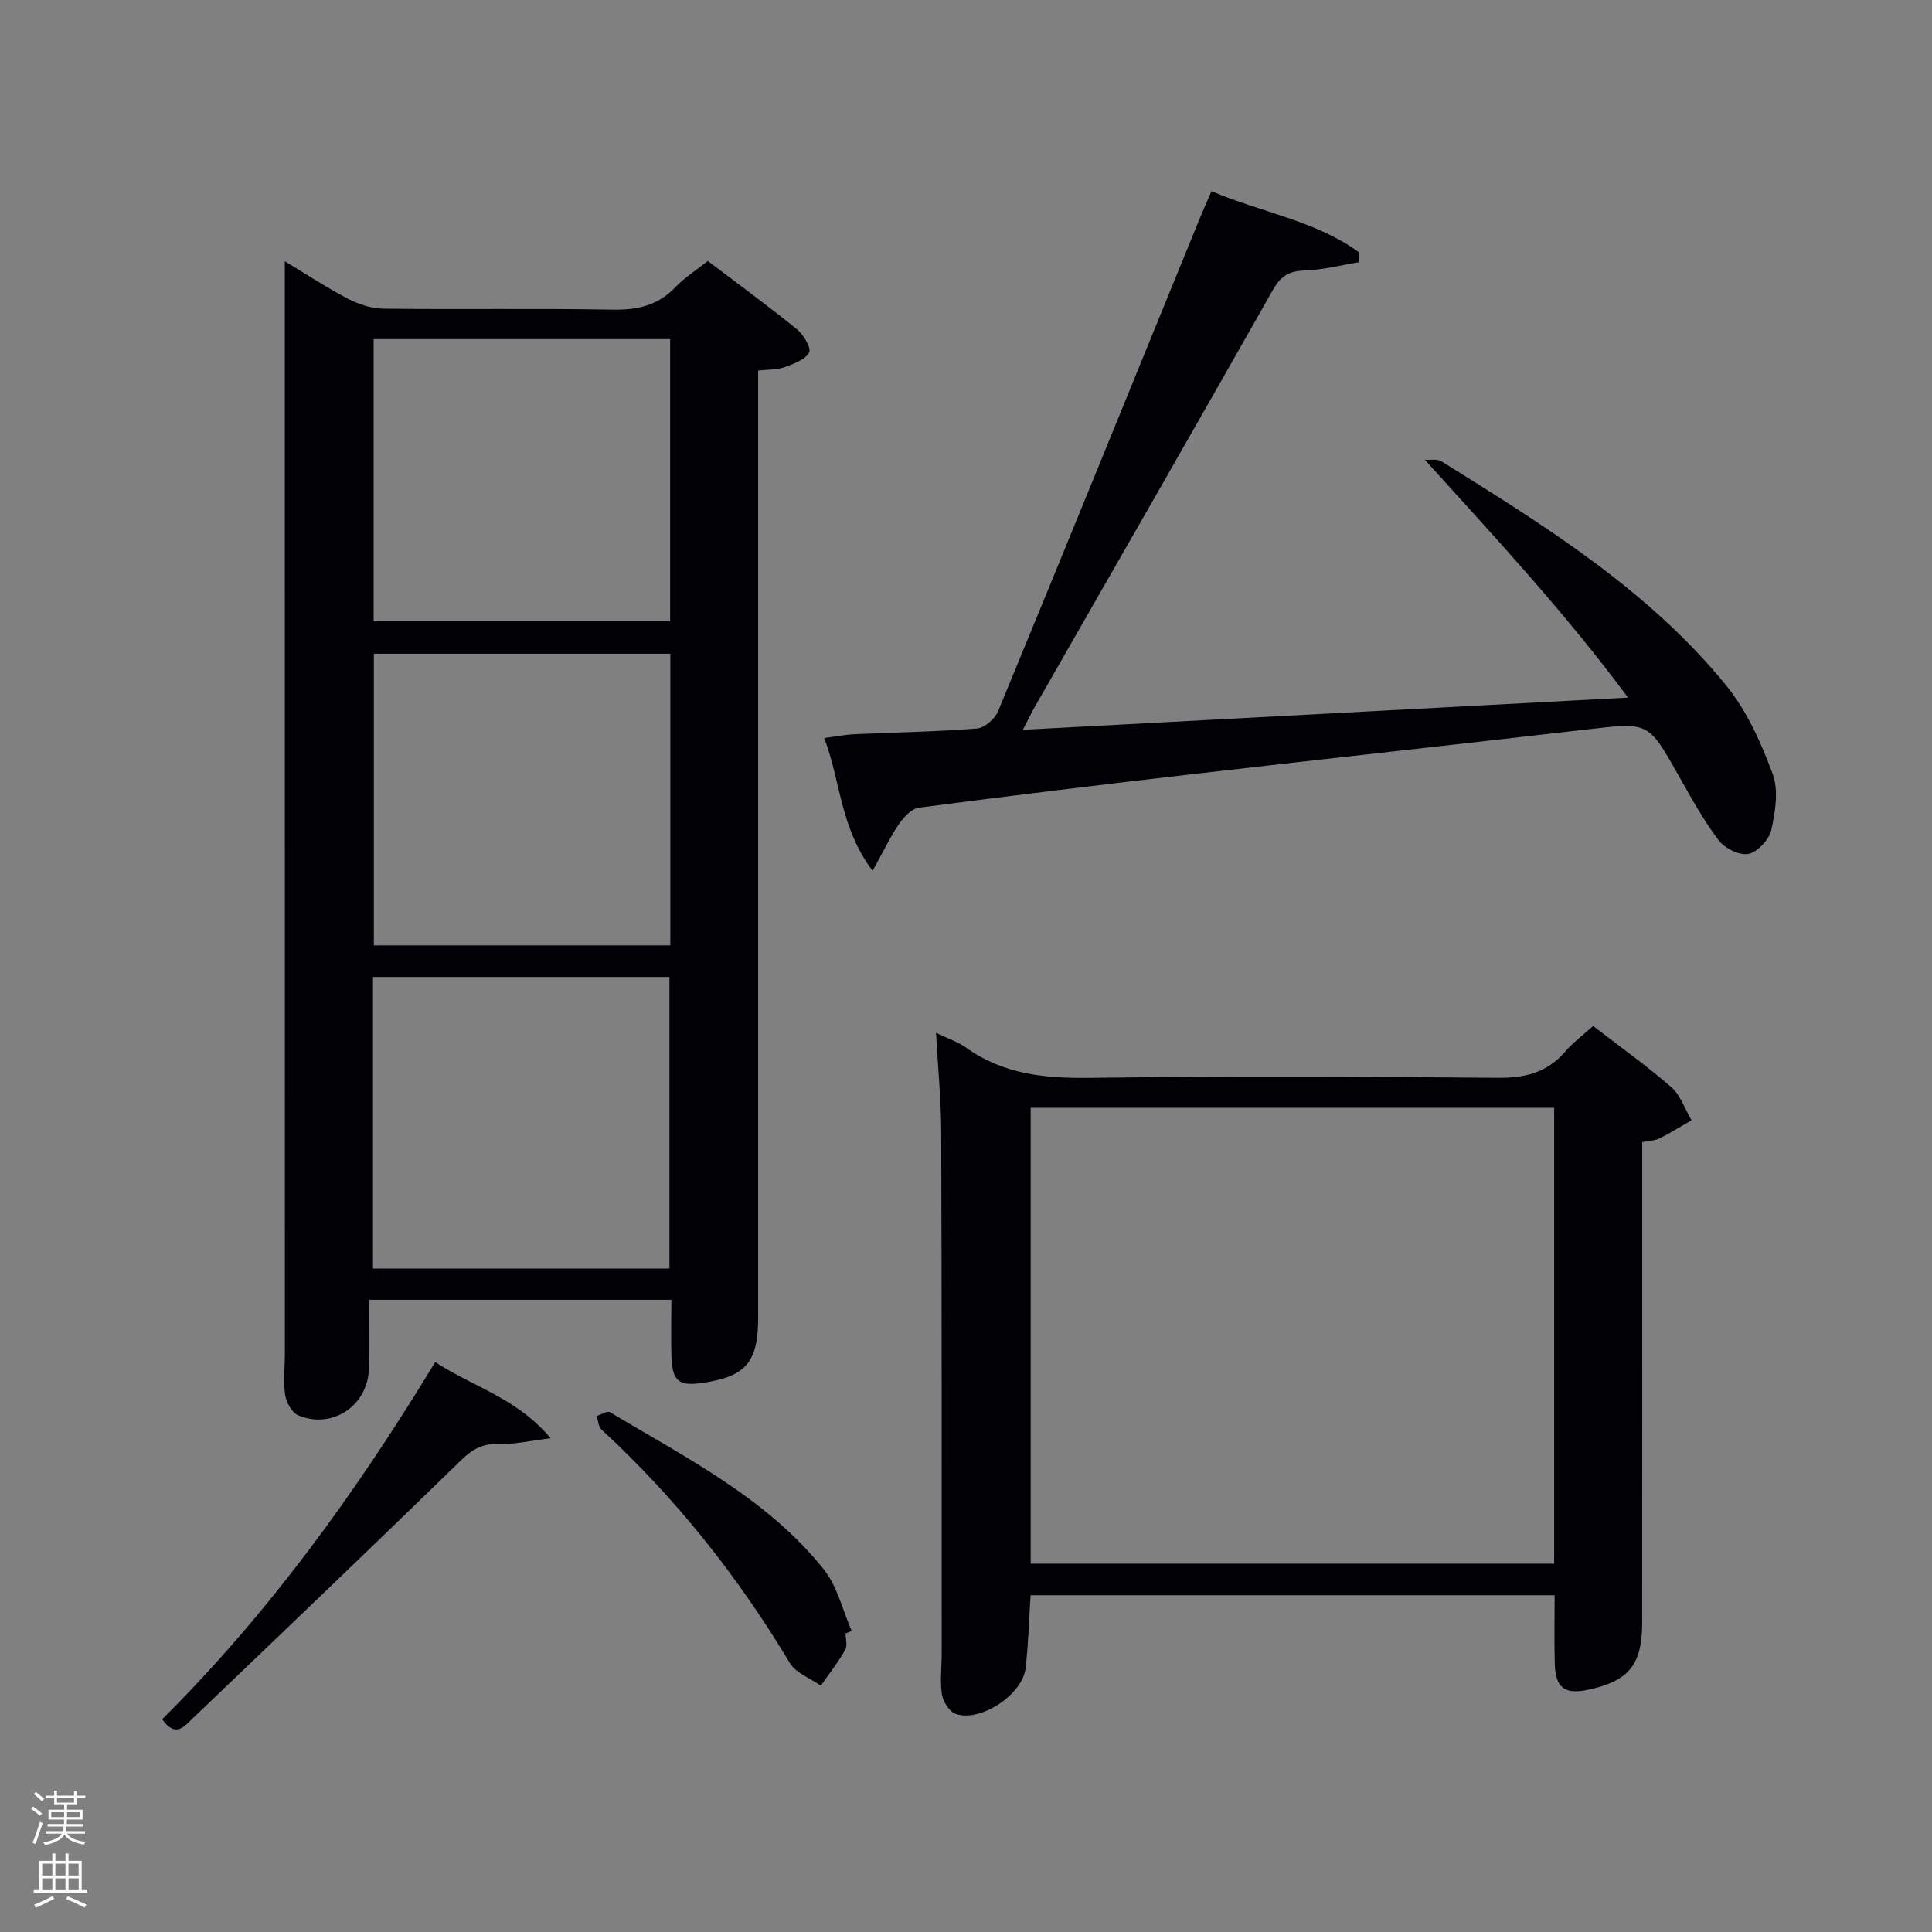 <svg enable-background="new 0 0 400 400" viewBox="0 0 400 400" xmlns="http://www.w3.org/2000/svg"><rect x="0" y="0" width="400" height="400" fill="#808080" stroke="none"/><path d="m6.44 374.46.42-.45c.65.47 1.27.95 1.85 1.44l-.45.49c-.65-.56-1.25-1.06-1.82-1.48m.93 7.33-.63-.26c.55-1.36 1.05-2.8 1.52-4.33.19.1.38.19.59.27-.46 1.29-.95 2.73-1.48 4.32m-.38-10.38.44-.42c.43.34 1.01.82 1.74 1.44l-.49.49c-.53-.51-1.09-1.01-1.69-1.51m2.5.35h1.72v-1.04h.59v1.04h3.52v-1.04h.59v1.04h1.75v.53h-1.75v1.42h-2.03v.97h3.22v2.03h-3.24c0 .35-.01.66-.03.93h3.32v.53h-3.37c-.03.27-.08.58-.15.94h3.96v.53h-3.71c.67.92 1.93 1.48 3.79 1.68-.13.24-.23.44-.29.59-2.13-.38-3.48-1.08-4.04-2.12-.43.97-1.77 1.72-4.03 2.23-.09-.19-.2-.37-.33-.55 2.1-.42 3.37-1.03 3.81-1.83h-3.36v-.53h3.58c.08-.29.13-.61.16-.94h-3.33v-.53h3.39c.02-.27.04-.58.04-.93h-3.23v-2.03h3.25v-.97h-2.07v-1.42h-1.73zm1.12 3.44v1h2.65c.01-.3.02-.44.02-.4v-.25-.35zm1.19-2h3.52v-.91h-3.52zm4.71 2h-2.63v.59c0 .15-.01.28-.01.4h2.64z" fill="#fafbfc"/><path d="m13.56 383.74h.63v1.52h2.72v6.07h1.13v.6h-11.06v-.6h1.13v-6.07h2.73v-1.52h.63v1.52h2.1v-1.52zm-2.69 8.83.38.56c-1.24.63-2.53 1.25-3.85 1.85-.1-.21-.21-.42-.34-.63 1.36-.55 2.63-1.15 3.81-1.78m-2.13-4.27h2.1v-2.45h-2.1zm0 3.04h2.1v-2.46h-2.1zm2.72-3.04h2.1v-2.45h-2.1zm0 3.04h2.1v-2.46h-2.1zm6.07 3.6c-1.41-.71-2.7-1.3-3.86-1.78l.35-.56c1.45.62 2.75 1.19 3.88 1.72zm-1.25-9.09h-2.1v2.45h2.1zm-2.09 5.49h2.1v-2.46h-2.1z" fill="#fafbfc"/><g fill="#010105"><path d="m139 269.11c-20.62 0-40.94 0-62.6 0 0 4.79.09 9.5-.02 14.2-.18 7.72-7.59 12.71-14.68 9.7-1.28-.55-2.43-2.66-2.66-4.19-.41-2.77-.06-5.64-.06-8.48 0-69.99 0-139.99-.01-209.98 0-5.3 0-10.59 0-16.27 4.07 2.45 8.42 5.32 13.01 7.73 2.24 1.17 4.93 2.06 7.43 2.09 15.83.19 31.67-.09 47.49.2 5.15.09 9.37-.89 12.97-4.69 1.81-1.91 4.11-3.35 6.67-5.39 6.18 4.69 12.45 9.27 18.47 14.15 1.36 1.11 3.01 3.92 2.51 4.81-.85 1.51-3.23 2.35-5.12 3.04-1.5.55-3.24.44-5.43.69v6 189.99c0 9.35-2.53 12.3-11.55 13.61-4.89.71-6.23-.36-6.41-5.48-.12-3.77-.01-7.54-.01-11.73zm-.22-133.76c-20.76 0-41.14 0-61.38 0v60.38h61.38c0-20.18 0-40.1 0-60.38zm-61.56 127.3h61.38c0-20.39 0-40.43 0-60.38-20.65 0-40.91 0-61.38 0zm.14-192.43v58.38h61.38c0-19.65 0-38.91 0-58.38-20.53 0-40.78 0-61.38 0z"/><path d="m329.84 212.42c5.78 4.46 11.22 8.32 16.21 12.69 1.91 1.68 2.8 4.52 4.16 6.83-2.2 1.26-4.35 2.62-6.62 3.75-.97.48-2.18.48-3.59.77v14.57c0 28.32.01 56.65-.01 84.97-.01 8.67-2.74 12.02-11.11 13.83-4.94 1.07-6.84-.33-6.98-5.41-.12-4.62-.03-9.25-.03-14.14-36.24 0-72.16 0-108.5 0-.32 4.95-.45 10.03-1.03 15.07-.64 5.53-9.34 11.27-14.49 9.49-1.29-.45-2.59-2.52-2.83-4.01-.43-2.76-.05-5.64-.05-8.47-.01-35.99.02-71.98-.1-107.96-.02-6.62-.68-13.24-1.08-20.57 2.45 1.19 4.52 1.86 6.2 3.06 7.7 5.51 16.27 6.39 25.51 6.27 28.15-.37 56.32-.28 84.47-.01 5.71.06 10.31-1.04 14.08-5.42 1.62-1.89 3.65-3.38 5.79-5.31zm-8.07 16.93c-36.42 0-72.45 0-108.38 0v94.39h108.38c0-31.51 0-62.76 0-94.39z"/><path d="m180.66 180.3c-6.78-9.03-6.58-18.55-10.02-27.5 2.42-.31 4.31-.69 6.21-.78 8.47-.39 16.96-.52 25.41-1.19 1.58-.12 3.72-1.98 4.37-3.55 14.07-34.08 27.96-68.23 41.89-102.37.68-1.65 1.42-3.28 2.31-5.33 10.41 4.43 21.52 6.09 30.54 12.66-.02.69-.04 1.37-.06 2.06-3.72.6-7.43 1.58-11.16 1.7-3.2.1-4.94 1.08-6.58 3.97-16.3 28.8-32.8 57.48-49.23 86.2-.73 1.28-1.36 2.61-2.57 4.93 41.92-2.23 83.09-4.43 125.29-6.67-13.09-17.69-27.48-33.12-42.07-49.25 1.16.09 2.57-.21 3.45.34 21.35 13.3 42.81 26.58 58.94 46.38 4.28 5.26 7.23 11.87 9.62 18.3 1.27 3.41.56 7.87-.27 11.63-.45 2-2.85 4.59-4.76 4.96-1.86.37-4.94-1.2-6.2-2.88-3.18-4.23-5.74-8.94-8.36-13.56-6.16-10.89-6.1-10.8-18.55-9.36-27.23 3.15-54.47 6.12-81.7 9.26-18.97 2.19-37.93 4.49-56.87 6.97-1.51.2-3.14 1.9-4.11 3.31-1.82 2.63-3.21 5.6-5.52 9.77z"/><path d="m90.11 282.01c7.97 5.21 16.82 7.37 23.9 15.77-4.51.54-7.63 1.3-10.71 1.18-3.3-.13-5.43 1.03-7.77 3.3-18.46 17.97-37.07 35.77-55.69 53.57-1.59 1.52-3.5 4.09-6.26.12 22.03-21.91 40.1-46.87 56.53-73.94z"/><path d="m175.07 338.18c0 1.16.42 2.57-.08 3.44-1.49 2.57-3.34 4.94-5.05 7.38-2.18-1.54-5.16-2.6-6.41-4.69-10.75-17.94-23.59-34.13-38.98-48.31-.66-.61-.71-1.87-1.04-2.83.94-.29 2.21-1.13 2.78-.79 15.77 9.46 32.47 17.79 44.25 32.52 2.83 3.54 3.91 8.47 5.79 12.77-.43.17-.85.34-1.26.51z"/></g></svg>